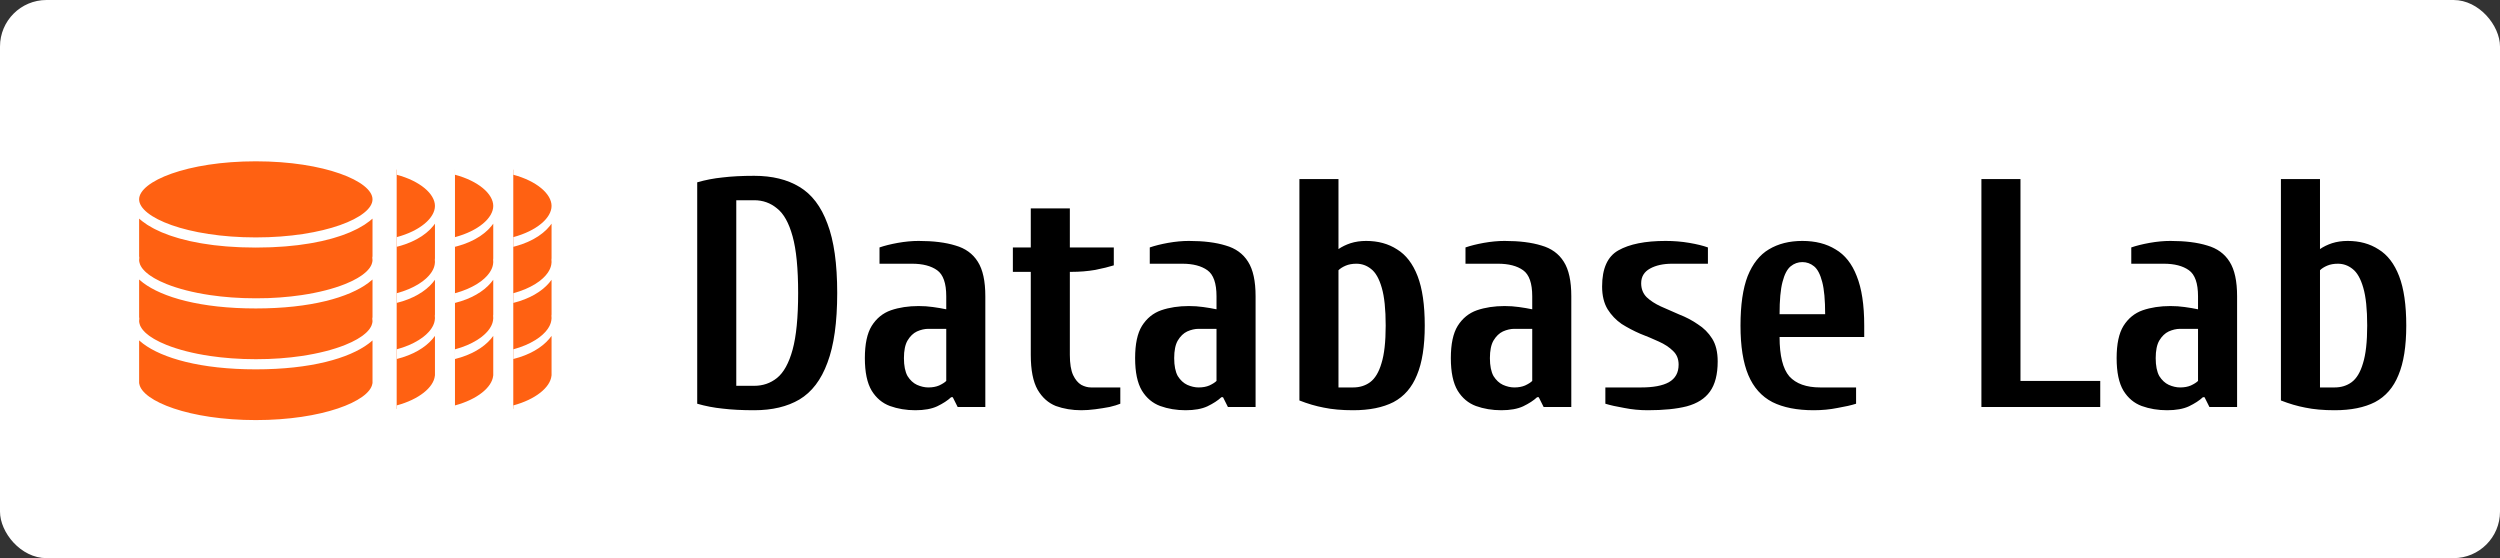 <svg width="215" height="48" viewBox="0 0 215 48" fill="none" xmlns="http://www.w3.org/2000/svg">
<rect x="0" y="0" width="215" height="48" fill="#333333" stroke="none"/>
<rect width="215" height="48" rx="4" fill="white"/>
<path d="M64.86 35.28C63.815 35.28 62.909 35.233 62.144 35.14C61.397 35.065 60.669 34.925 59.96 34.72V15.68C60.669 15.475 61.397 15.335 62.144 15.26C62.909 15.167 63.815 15.12 64.86 15.12C66.409 15.12 67.707 15.437 68.752 16.072C69.816 16.707 70.619 17.761 71.16 19.236C71.72 20.692 72 22.68 72 25.2C72 27.72 71.72 29.717 71.16 31.192C70.619 32.667 69.816 33.721 68.752 34.356C67.707 34.972 66.409 35.28 64.86 35.28ZM63.32 33.18H64.86C65.607 33.18 66.26 32.956 66.82 32.508C67.399 32.041 67.847 31.229 68.164 30.072C68.481 28.915 68.64 27.291 68.64 25.2C68.64 23.091 68.481 21.467 68.164 20.328C67.847 19.171 67.399 18.368 66.82 17.92C66.26 17.453 65.607 17.22 64.86 17.22H63.32V33.18ZM78.718 35.28C77.934 35.28 77.206 35.159 76.534 34.916C75.88 34.673 75.358 34.235 74.966 33.6C74.574 32.947 74.378 32.013 74.378 30.8C74.378 29.587 74.574 28.663 74.966 28.028C75.376 27.375 75.927 26.927 76.618 26.684C77.327 26.441 78.121 26.32 78.998 26.32C79.427 26.32 79.838 26.348 80.23 26.404C80.641 26.46 81.023 26.525 81.378 26.6V25.48C81.378 24.36 81.117 23.613 80.594 23.24C80.071 22.867 79.353 22.68 78.438 22.68H75.638V21.28C76.067 21.131 76.59 21 77.206 20.888C77.841 20.776 78.438 20.72 78.998 20.72C80.267 20.72 81.322 20.851 82.162 21.112C83.02 21.355 83.665 21.821 84.094 22.512C84.523 23.184 84.738 24.173 84.738 25.48V35H82.358L81.938 34.16H81.798C81.499 34.44 81.098 34.701 80.594 34.944C80.109 35.168 79.483 35.28 78.718 35.28ZM79.838 33.32C80.192 33.32 80.501 33.264 80.762 33.152C81.042 33.021 81.247 32.891 81.378 32.76V28.28H79.838C79.52 28.28 79.194 28.355 78.858 28.504C78.54 28.653 78.27 28.915 78.046 29.288C77.841 29.643 77.738 30.147 77.738 30.8C77.738 31.453 77.841 31.967 78.046 32.34C78.27 32.695 78.54 32.947 78.858 33.096C79.194 33.245 79.52 33.32 79.838 33.32ZM92.987 35.28C92.203 35.28 91.475 35.159 90.803 34.916C90.15 34.655 89.627 34.188 89.235 33.516C88.843 32.825 88.647 31.827 88.647 30.52V23.38H87.107V21.28H88.647V17.92H92.007V21.28H95.787V22.82C95.376 22.951 94.844 23.081 94.191 23.212C93.537 23.324 92.856 23.38 92.147 23.38H92.007V30.52C92.007 31.267 92.1 31.845 92.287 32.256C92.474 32.648 92.707 32.928 92.987 33.096C93.267 33.245 93.547 33.32 93.827 33.32H96.347V34.72C96.123 34.813 95.815 34.907 95.423 35C95.031 35.075 94.62 35.14 94.191 35.196C93.761 35.252 93.36 35.28 92.987 35.28ZM101.96 35.28C101.176 35.28 100.448 35.159 99.776 34.916C99.123 34.673 98.6 34.235 98.208 33.6C97.816 32.947 97.62 32.013 97.62 30.8C97.62 29.587 97.816 28.663 98.208 28.028C98.619 27.375 99.169 26.927 99.86 26.684C100.569 26.441 101.363 26.32 102.24 26.32C102.669 26.32 103.08 26.348 103.472 26.404C103.883 26.46 104.265 26.525 104.62 26.6V25.48C104.62 24.36 104.359 23.613 103.836 23.24C103.313 22.867 102.595 22.68 101.68 22.68H98.88V21.28C99.309 21.131 99.832 21 100.448 20.888C101.083 20.776 101.68 20.72 102.24 20.72C103.509 20.72 104.564 20.851 105.404 21.112C106.263 21.355 106.907 21.821 107.336 22.512C107.765 23.184 107.98 24.173 107.98 25.48V35H105.6L105.18 34.16H105.04C104.741 34.44 104.34 34.701 103.836 34.944C103.351 35.168 102.725 35.28 101.96 35.28ZM103.08 33.32C103.435 33.32 103.743 33.264 104.004 33.152C104.284 33.021 104.489 32.891 104.62 32.76V28.28H103.08C102.763 28.28 102.436 28.355 102.1 28.504C101.783 28.653 101.512 28.915 101.288 29.288C101.083 29.643 100.98 30.147 100.98 30.8C100.98 31.453 101.083 31.967 101.288 32.34C101.512 32.695 101.783 32.947 102.1 33.096C102.436 33.245 102.763 33.32 103.08 33.32ZM116.369 35.28C115.398 35.28 114.558 35.205 113.849 35.056C113.158 34.925 112.458 34.72 111.749 34.44V15.4H115.109V21.42C115.408 21.215 115.753 21.047 116.145 20.916C116.556 20.785 117.004 20.72 117.489 20.72C118.516 20.72 119.402 20.963 120.149 21.448C120.914 21.915 121.502 22.68 121.913 23.744C122.324 24.808 122.529 26.227 122.529 28C122.529 29.773 122.305 31.192 121.857 32.256C121.428 33.32 120.756 34.095 119.841 34.58C118.926 35.047 117.769 35.28 116.369 35.28ZM115.109 33.32H116.369C116.929 33.32 117.414 33.171 117.825 32.872C118.254 32.555 118.581 32.013 118.805 31.248C119.048 30.483 119.169 29.4 119.169 28C119.169 26.6 119.057 25.517 118.833 24.752C118.609 23.968 118.301 23.427 117.909 23.128C117.536 22.829 117.116 22.68 116.649 22.68C116.294 22.68 115.986 22.736 115.725 22.848C115.464 22.96 115.258 23.091 115.109 23.24V33.32ZM129.112 35.28C128.328 35.28 127.6 35.159 126.928 34.916C126.275 34.673 125.752 34.235 125.36 33.6C124.968 32.947 124.772 32.013 124.772 30.8C124.772 29.587 124.968 28.663 125.36 28.028C125.771 27.375 126.322 26.927 127.012 26.684C127.722 26.441 128.515 26.32 129.392 26.32C129.822 26.32 130.232 26.348 130.624 26.404C131.035 26.46 131.418 26.525 131.772 26.6V25.48C131.772 24.36 131.511 23.613 130.988 23.24C130.466 22.867 129.747 22.68 128.832 22.68H126.032V21.28C126.462 21.131 126.984 21 127.6 20.888C128.235 20.776 128.832 20.72 129.392 20.72C130.662 20.72 131.716 20.851 132.556 21.112C133.415 21.355 134.059 21.821 134.488 22.512C134.918 23.184 135.132 24.173 135.132 25.48V35H132.752L132.332 34.16H132.192C131.894 34.44 131.492 34.701 130.988 34.944C130.503 35.168 129.878 35.28 129.112 35.28ZM130.232 33.32C130.587 33.32 130.895 33.264 131.156 33.152C131.436 33.021 131.642 32.891 131.772 32.76V28.28H130.232C129.915 28.28 129.588 28.355 129.252 28.504C128.935 28.653 128.664 28.915 128.44 29.288C128.235 29.643 128.132 30.147 128.132 30.8C128.132 31.453 128.235 31.967 128.44 32.34C128.664 32.695 128.935 32.947 129.252 33.096C129.588 33.245 129.915 33.32 130.232 33.32ZM141.701 35.28C141.011 35.28 140.339 35.215 139.685 35.084C139.032 34.972 138.491 34.851 138.061 34.72V33.32H141.141C142.187 33.32 142.98 33.171 143.521 32.872C144.081 32.555 144.361 32.051 144.361 31.36C144.361 30.875 144.203 30.483 143.885 30.184C143.568 29.867 143.157 29.596 142.653 29.372C142.168 29.148 141.636 28.924 141.057 28.7C140.497 28.457 139.965 28.177 139.461 27.86C138.976 27.524 138.575 27.104 138.257 26.6C137.94 26.077 137.781 25.424 137.781 24.64C137.781 23.091 138.248 22.055 139.181 21.532C140.133 20.991 141.487 20.72 143.241 20.72C143.951 20.72 144.632 20.776 145.285 20.888C145.939 21 146.471 21.131 146.881 21.28V22.68H143.801C143.036 22.68 142.401 22.82 141.897 23.1C141.393 23.38 141.141 23.8 141.141 24.36C141.141 24.845 141.3 25.247 141.617 25.564C141.935 25.863 142.336 26.124 142.821 26.348C143.325 26.572 143.857 26.805 144.417 27.048C144.996 27.272 145.528 27.552 146.013 27.888C146.517 28.205 146.928 28.616 147.245 29.12C147.563 29.624 147.721 30.277 147.721 31.08C147.721 32.2 147.497 33.068 147.049 33.684C146.62 34.281 145.957 34.701 145.061 34.944C144.184 35.168 143.064 35.28 141.701 35.28ZM155.983 35.28C154.545 35.28 153.36 35.047 152.427 34.58C151.493 34.095 150.803 33.32 150.355 32.256C149.907 31.192 149.683 29.773 149.683 28C149.683 26.227 149.888 24.808 150.299 23.744C150.728 22.68 151.335 21.915 152.119 21.448C152.921 20.963 153.883 20.72 155.003 20.72C156.123 20.72 157.075 20.963 157.859 21.448C158.661 21.915 159.268 22.68 159.679 23.744C160.108 24.808 160.323 26.227 160.323 28V28.98H153.043C153.043 30.585 153.323 31.715 153.883 32.368C154.461 33.003 155.348 33.32 156.543 33.32H159.623V34.72C159.212 34.851 158.68 34.972 158.027 35.084C157.373 35.215 156.692 35.28 155.983 35.28ZM153.043 27.02H156.963C156.963 25.807 156.879 24.883 156.711 24.248C156.543 23.595 156.309 23.147 156.011 22.904C155.712 22.661 155.376 22.54 155.003 22.54C154.629 22.54 154.293 22.661 153.995 22.904C153.696 23.147 153.463 23.595 153.295 24.248C153.127 24.883 153.043 25.807 153.043 27.02ZM170.401 35V15.4H173.761V32.76H180.621V35H170.401ZM186.37 35.28C185.586 35.28 184.858 35.159 184.186 34.916C183.533 34.673 183.01 34.235 182.618 33.6C182.226 32.947 182.03 32.013 182.03 30.8C182.03 29.587 182.226 28.663 182.618 28.028C183.029 27.375 183.579 26.927 184.27 26.684C184.979 26.441 185.773 26.32 186.65 26.32C187.079 26.32 187.49 26.348 187.882 26.404C188.293 26.46 188.675 26.525 189.03 26.6V25.48C189.03 24.36 188.769 23.613 188.246 23.24C187.723 22.867 187.005 22.68 186.09 22.68H183.29V21.28C183.719 21.131 184.242 21 184.858 20.888C185.493 20.776 186.09 20.72 186.65 20.72C187.919 20.72 188.974 20.851 189.814 21.112C190.673 21.355 191.317 21.821 191.746 22.512C192.175 23.184 192.39 24.173 192.39 25.48V35H190.01L189.59 34.16H189.45C189.151 34.44 188.75 34.701 188.246 34.944C187.761 35.168 187.135 35.28 186.37 35.28ZM187.49 33.32C187.845 33.32 188.153 33.264 188.414 33.152C188.694 33.021 188.899 32.891 189.03 32.76V28.28H187.49C187.173 28.28 186.846 28.355 186.51 28.504C186.193 28.653 185.922 28.915 185.698 29.288C185.493 29.643 185.39 30.147 185.39 30.8C185.39 31.453 185.493 31.967 185.698 32.34C185.922 32.695 186.193 32.947 186.51 33.096C186.846 33.245 187.173 33.32 187.49 33.32ZM200.779 35.28C199.809 35.28 198.969 35.205 198.259 35.056C197.569 34.925 196.869 34.72 196.159 34.44V15.4H199.519V21.42C199.818 21.215 200.163 21.047 200.555 20.916C200.966 20.785 201.414 20.72 201.899 20.72C202.926 20.72 203.813 20.963 204.559 21.448C205.325 21.915 205.913 22.68 206.323 23.744C206.734 24.808 206.939 26.227 206.939 28C206.939 29.773 206.715 31.192 206.267 32.256C205.838 33.32 205.166 34.095 204.251 34.58C203.337 35.047 202.179 35.28 200.779 35.28ZM199.519 33.32H200.779C201.339 33.32 201.825 33.171 202.235 32.872C202.665 32.555 202.991 32.013 203.215 31.248C203.458 30.483 203.579 29.4 203.579 28C203.579 26.6 203.467 25.517 203.243 24.752C203.019 23.968 202.711 23.427 202.319 23.128C201.946 22.829 201.526 22.68 201.059 22.68C200.705 22.68 200.397 22.736 200.135 22.848C199.874 22.96 199.669 23.091 199.519 23.24V33.32Z" fill="black"/>
<path d="M32.473 16.709C27.018 10.818 12.182 14.091 11.527 16.709V33.291C15.018 38.091 30.509 37 32.473 33.291V16.709Z" fill="#FF6112"/>
<path d="M32.845 16.713C32.34 14.841 28.579 13 22 13C15.421 13 11.659 14.841 11.155 16.713C11.118 16.778 11.091 16.848 11.091 16.927V17.145V22.164V22.382V22.6V27.4V27.618V27.836V33.073C11.091 33.143 11.11 33.21 11.142 33.27C11.657 35.406 16.268 37 22 37C27.719 37 32.322 35.412 32.855 33.284C32.889 33.221 32.909 33.15 32.909 33.073V27.836V27.618V27.4V22.6V22.382V22.164V17.145V16.927C32.909 16.848 32.882 16.778 32.845 16.713ZM32.002 27.83C31.99 27.883 31.973 27.935 31.951 27.988C31.934 28.031 31.912 28.075 31.889 28.118C31.86 28.172 31.827 28.225 31.788 28.279C31.759 28.319 31.727 28.36 31.692 28.4C31.644 28.457 31.593 28.514 31.534 28.571C31.499 28.605 31.46 28.639 31.421 28.674C31.349 28.736 31.274 28.798 31.191 28.86C31.155 28.886 31.117 28.912 31.079 28.938C30.98 29.006 30.877 29.074 30.764 29.14C30.735 29.158 30.703 29.175 30.672 29.193C30.542 29.266 30.406 29.339 30.259 29.41C30.241 29.419 30.221 29.427 30.202 29.436C30.038 29.513 29.867 29.589 29.684 29.663C29.679 29.665 29.674 29.666 29.669 29.669C28.678 30.064 27.41 30.397 25.933 30.616C25.925 30.616 25.918 30.617 25.911 30.619C25.623 30.661 25.329 30.698 25.027 30.732C24.977 30.737 24.925 30.74 24.876 30.746C24.612 30.773 24.345 30.798 24.07 30.819C23.944 30.828 23.812 30.832 23.684 30.84C23.477 30.852 23.273 30.866 23.061 30.873C22.714 30.884 22.361 30.891 22 30.891C21.639 30.891 21.286 30.884 20.939 30.872C20.727 30.864 20.522 30.85 20.315 30.838C20.187 30.831 20.055 30.826 19.93 30.817C19.655 30.797 19.388 30.772 19.124 30.744C19.074 30.739 19.022 30.736 18.973 30.73C18.671 30.697 18.376 30.659 18.089 30.617C18.081 30.616 18.074 30.616 18.067 30.614C16.59 30.396 15.322 30.063 14.331 29.667C14.326 29.666 14.32 29.663 14.315 29.661C14.132 29.588 13.961 29.512 13.798 29.435C13.779 29.426 13.759 29.417 13.74 29.408C13.593 29.337 13.458 29.265 13.328 29.191C13.297 29.174 13.265 29.157 13.235 29.139C13.122 29.073 13.019 29.005 12.921 28.937C12.883 28.911 12.844 28.885 12.808 28.858C12.725 28.797 12.65 28.735 12.579 28.672C12.54 28.638 12.501 28.604 12.465 28.57C12.407 28.513 12.355 28.456 12.307 28.398C12.273 28.358 12.24 28.318 12.211 28.277C12.173 28.224 12.14 28.17 12.111 28.116C12.087 28.073 12.066 28.03 12.048 27.987C12.027 27.934 12.01 27.881 11.998 27.828C11.982 27.759 11.964 27.688 11.964 27.618C11.964 27.569 11.969 27.52 11.977 27.471C11.988 27.405 11.982 27.339 11.964 27.276V24.037C11.976 24.048 11.991 24.059 12.004 24.07C12.099 24.154 12.196 24.238 12.305 24.318C13.949 25.561 17.236 26.527 22 26.527C26.744 26.527 30.023 25.569 31.674 24.333C31.805 24.237 31.924 24.138 32.036 24.037L32.036 27.276C32.018 27.339 32.012 27.405 32.023 27.471C32.031 27.52 32.036 27.569 32.036 27.618C32.036 27.688 32.018 27.759 32.002 27.83ZM32.036 18.801V22.04C32.018 22.102 32.012 22.168 32.023 22.234C32.031 22.283 32.036 22.332 32.036 22.382C32.036 22.452 32.018 22.523 32.002 22.593C31.99 22.646 31.973 22.699 31.951 22.752C31.934 22.795 31.912 22.838 31.889 22.881C31.86 22.935 31.827 22.989 31.788 23.043C31.759 23.083 31.727 23.123 31.692 23.163C31.644 23.221 31.593 23.278 31.534 23.334C31.499 23.369 31.46 23.403 31.421 23.437C31.349 23.5 31.274 23.562 31.191 23.623C31.155 23.65 31.117 23.676 31.079 23.702C30.98 23.77 30.877 23.837 30.764 23.904C30.735 23.922 30.703 23.939 30.672 23.956C30.542 24.029 30.406 24.102 30.259 24.173C30.241 24.182 30.221 24.191 30.202 24.2C30.038 24.277 29.867 24.353 29.684 24.426C29.679 24.428 29.674 24.43 29.669 24.432C28.678 24.828 27.41 25.161 25.933 25.379C25.925 25.38 25.918 25.381 25.911 25.382C25.623 25.425 25.329 25.462 25.027 25.495C24.977 25.5 24.925 25.504 24.876 25.509C24.612 25.537 24.345 25.562 24.07 25.582C23.944 25.591 23.812 25.596 23.684 25.604C23.477 25.616 23.273 25.629 23.061 25.637C22.714 25.648 22.361 25.654 22 25.654C21.639 25.654 21.286 25.648 20.939 25.635C20.727 25.628 20.522 25.614 20.315 25.602C20.187 25.595 20.055 25.59 19.93 25.581C19.655 25.561 19.388 25.535 19.124 25.508C19.074 25.503 19.022 25.499 18.973 25.494C18.671 25.461 18.376 25.423 18.089 25.381C18.081 25.38 18.074 25.379 18.067 25.378C16.59 25.16 15.322 24.827 14.331 24.431C14.326 24.429 14.32 24.427 14.315 24.425C14.132 24.352 13.961 24.276 13.798 24.198C13.779 24.189 13.759 24.18 13.74 24.172C13.593 24.101 13.458 24.029 13.328 23.955C13.297 23.938 13.265 23.92 13.235 23.902C13.122 23.836 13.019 23.769 12.921 23.701C12.883 23.674 12.844 23.649 12.808 23.622C12.725 23.56 12.65 23.498 12.579 23.436C12.54 23.402 12.501 23.368 12.465 23.333C12.407 23.276 12.355 23.22 12.307 23.162C12.273 23.122 12.24 23.082 12.211 23.041C12.173 22.988 12.14 22.934 12.111 22.88C12.087 22.837 12.066 22.794 12.048 22.75C12.027 22.698 12.01 22.645 11.998 22.592C11.982 22.523 11.964 22.452 11.964 22.382C11.964 22.332 11.969 22.283 11.977 22.234C11.988 22.168 11.982 22.102 11.964 22.04V18.801C12.016 18.848 12.076 18.895 12.133 18.942C12.164 18.968 12.193 18.994 12.226 19.02C12.357 19.123 12.499 19.225 12.652 19.324C12.684 19.345 12.719 19.365 12.753 19.385C12.881 19.465 13.017 19.543 13.159 19.62C13.212 19.648 13.265 19.676 13.319 19.704C13.479 19.785 13.646 19.864 13.822 19.941C13.85 19.953 13.877 19.966 13.906 19.979C14.111 20.066 14.328 20.148 14.554 20.229C14.616 20.251 14.682 20.272 14.746 20.294C14.926 20.355 15.111 20.413 15.304 20.469C15.373 20.489 15.441 20.51 15.513 20.529C15.768 20.6 16.031 20.667 16.308 20.729C16.346 20.738 16.387 20.745 16.425 20.753C16.669 20.806 16.922 20.855 17.183 20.902C17.271 20.917 17.36 20.932 17.45 20.947C17.697 20.988 17.952 21.025 18.214 21.059C18.281 21.067 18.345 21.078 18.413 21.086C18.738 21.125 19.074 21.159 19.419 21.188C19.504 21.195 19.593 21.2 19.679 21.206C19.955 21.226 20.238 21.242 20.526 21.256C20.631 21.26 20.736 21.265 20.844 21.269C21.22 21.282 21.603 21.291 22 21.291C22.397 21.291 22.78 21.282 23.156 21.269C23.263 21.265 23.368 21.26 23.474 21.256C23.762 21.242 24.045 21.226 24.321 21.206C24.407 21.199 24.495 21.195 24.581 21.188C24.926 21.159 25.262 21.125 25.587 21.086C25.655 21.078 25.719 21.067 25.786 21.059C26.048 21.025 26.302 20.988 26.55 20.947C26.64 20.932 26.729 20.917 26.817 20.902C27.078 20.855 27.331 20.806 27.575 20.753C27.613 20.745 27.654 20.737 27.692 20.729C27.969 20.667 28.232 20.599 28.487 20.529C28.558 20.509 28.627 20.489 28.696 20.469C28.888 20.413 29.074 20.355 29.254 20.294C29.318 20.272 29.384 20.251 29.446 20.229C29.672 20.148 29.89 20.066 30.094 19.979C30.123 19.966 30.149 19.953 30.178 19.941C30.354 19.864 30.521 19.785 30.681 19.704C30.735 19.676 30.788 19.648 30.841 19.62C30.983 19.544 31.119 19.466 31.247 19.385C31.281 19.365 31.316 19.345 31.348 19.324C31.501 19.225 31.643 19.124 31.774 19.02C31.806 18.994 31.836 18.968 31.867 18.942C31.924 18.895 31.984 18.848 32.036 18.801ZM22 13.873C27.915 13.873 32.036 15.597 32.036 17.145C32.036 18.694 27.915 20.418 22 20.418C16.085 20.418 11.964 18.694 11.964 17.145C11.964 15.597 16.085 13.873 22 13.873ZM32.036 32.943C32.03 32.962 32.026 32.982 32.022 33.002C31.775 34.511 27.688 36.127 22 36.127C16.311 36.127 12.225 34.511 11.978 33.002C11.974 32.982 11.969 32.963 11.964 32.945V29.273C11.976 29.285 11.991 29.296 12.004 29.307C12.099 29.391 12.196 29.474 12.305 29.554C13.949 30.797 17.236 31.764 22 31.764C26.744 31.764 30.023 30.805 31.674 29.57C31.805 29.474 31.924 29.375 32.036 29.274L32.036 32.943Z" fill="white"/>
<path fill-rule="evenodd" clip-rule="evenodd" d="M34.114 35.169C35.851 34.696 37.255 33.791 37.665 32.587V17.308C36.794 15.844 35.519 14.995 34.114 14.581V35.169Z" fill="#FF6112"/>
<path fill-rule="evenodd" clip-rule="evenodd" d="M34.114 35.682C36.187 35.147 37.664 33.993 37.891 32.581C37.911 32.523 37.923 32.457 37.923 32.386V27.561V27.36V27.159V22.736V22.535V22.334V17.71V17.509C37.923 17.436 37.907 17.371 37.885 17.312C37.662 16.027 36.37 14.758 34.114 14.194V15.027C36.137 15.567 37.406 16.681 37.406 17.71C37.406 18.74 36.137 19.854 34.114 20.394V21.224C34.129 21.221 34.144 21.217 34.159 21.213C34.212 21.2 34.265 21.186 34.318 21.171C34.471 21.129 34.621 21.083 34.766 21.034C34.777 21.031 34.788 21.027 34.799 21.023C34.812 21.02 34.824 21.016 34.835 21.012C34.999 20.955 35.155 20.893 35.306 20.828C35.335 20.816 35.363 20.803 35.391 20.79C35.404 20.784 35.416 20.778 35.429 20.773C35.543 20.721 35.653 20.667 35.76 20.611C35.773 20.604 35.787 20.597 35.801 20.59C35.825 20.577 35.85 20.564 35.873 20.551C36.007 20.477 36.136 20.401 36.257 20.321C36.267 20.314 36.276 20.308 36.286 20.301C36.293 20.296 36.3 20.291 36.307 20.286C36.411 20.215 36.51 20.143 36.604 20.068C36.636 20.042 36.668 20.017 36.699 19.991C36.783 19.92 36.864 19.848 36.94 19.774C36.948 19.766 36.956 19.759 36.965 19.751C36.976 19.74 36.988 19.729 36.999 19.718C37.09 19.627 37.173 19.533 37.251 19.438C37.262 19.424 37.272 19.41 37.283 19.397C37.291 19.386 37.298 19.376 37.306 19.366C37.316 19.353 37.327 19.34 37.337 19.327C37.361 19.297 37.385 19.266 37.406 19.235V22.22C37.396 22.278 37.392 22.339 37.398 22.399C37.403 22.444 37.406 22.49 37.406 22.535C37.406 22.596 37.397 22.656 37.388 22.717C37.387 22.721 37.387 22.726 37.386 22.73C37.379 22.779 37.369 22.827 37.356 22.876C37.346 22.916 37.333 22.956 37.319 22.996C37.302 23.045 37.282 23.095 37.26 23.144C37.242 23.181 37.223 23.218 37.203 23.255C37.174 23.308 37.144 23.361 37.109 23.413C37.089 23.444 37.066 23.475 37.043 23.506L37.042 23.508C37 23.565 36.956 23.622 36.906 23.679C36.89 23.698 36.872 23.717 36.854 23.736C36.849 23.741 36.845 23.746 36.84 23.752C36.781 23.814 36.721 23.877 36.654 23.938C36.641 23.949 36.629 23.96 36.616 23.971C36.61 23.976 36.605 23.981 36.599 23.986C36.522 24.053 36.442 24.121 36.355 24.186C36.346 24.192 36.337 24.199 36.327 24.206C36.325 24.207 36.323 24.209 36.321 24.21C36.224 24.281 36.123 24.351 36.014 24.419C36.012 24.42 36.01 24.421 36.008 24.423C36.007 24.423 36.006 24.424 36.005 24.424C35.492 24.744 34.852 25.019 34.114 25.217V26.052C35.526 25.699 36.56 25.069 37.192 24.333C37.27 24.245 37.34 24.154 37.406 24.061L37.406 27.045C37.396 27.103 37.392 27.163 37.398 27.224C37.403 27.269 37.406 27.315 37.406 27.36C37.406 27.42 37.397 27.481 37.388 27.542C37.387 27.546 37.387 27.551 37.386 27.555C37.379 27.604 37.369 27.652 37.356 27.701C37.346 27.741 37.333 27.781 37.319 27.82C37.302 27.87 37.282 27.919 37.26 27.969C37.242 28.006 37.223 28.043 37.203 28.08C37.174 28.133 37.144 28.186 37.109 28.238C37.089 28.269 37.066 28.3 37.043 28.331L37.042 28.333C37 28.39 36.956 28.447 36.906 28.504C36.89 28.523 36.872 28.542 36.854 28.561C36.849 28.566 36.845 28.571 36.84 28.576C36.781 28.639 36.721 28.701 36.654 28.762C36.641 28.774 36.629 28.785 36.616 28.796C36.61 28.801 36.605 28.806 36.599 28.811C36.522 28.878 36.442 28.945 36.355 29.011C36.346 29.017 36.337 29.024 36.327 29.03C36.325 29.032 36.323 29.034 36.321 29.035C36.224 29.106 36.123 29.176 36.014 29.244C36.011 29.246 36.008 29.247 36.005 29.249C35.492 29.569 34.852 29.844 34.114 30.042V30.876C35.526 30.523 36.56 29.894 37.192 29.158C37.27 29.07 37.34 28.978 37.406 28.886L37.406 32.266C37.403 32.284 37.4 32.302 37.398 32.321C37.294 33.31 36.041 34.349 34.114 34.866V35.682Z" fill="white"/>
<path fill-rule="evenodd" clip-rule="evenodd" d="M39.128 35.169C40.865 34.696 42.269 33.791 42.679 32.587V17.308C41.808 15.844 40.533 14.995 39.128 14.581V35.169Z" fill="#FF6112"/>
<path fill-rule="evenodd" clip-rule="evenodd" d="M39.128 35.682C41.201 35.147 42.678 33.993 42.905 32.581C42.925 32.523 42.937 32.457 42.937 32.386V27.561V27.36V27.159V22.736V22.535V22.334V17.71V17.509C42.937 17.436 42.921 17.371 42.899 17.312C42.676 16.027 41.384 14.758 39.128 14.194V15.027C41.151 15.567 42.42 16.681 42.42 17.71C42.42 18.74 41.151 19.853 39.128 20.394V21.224C39.143 21.221 39.158 21.217 39.173 21.213C39.226 21.2 39.279 21.186 39.331 21.171C39.485 21.129 39.635 21.083 39.779 21.034C39.791 21.031 39.802 21.027 39.813 21.023C39.825 21.02 39.837 21.016 39.849 21.012C40.013 20.955 40.169 20.893 40.32 20.828C40.349 20.816 40.377 20.803 40.404 20.79C40.417 20.784 40.43 20.778 40.443 20.773C40.557 20.721 40.667 20.667 40.774 20.611C40.787 20.604 40.801 20.597 40.815 20.59C40.839 20.577 40.864 20.564 40.887 20.551C41.021 20.477 41.15 20.401 41.271 20.321C41.281 20.314 41.29 20.308 41.3 20.301C41.307 20.296 41.313 20.291 41.321 20.286C41.425 20.215 41.524 20.143 41.618 20.068C41.65 20.042 41.682 20.017 41.713 19.991C41.797 19.92 41.877 19.848 41.953 19.774C41.962 19.766 41.97 19.759 41.978 19.751C41.99 19.74 42.002 19.729 42.013 19.718C42.104 19.627 42.187 19.533 42.265 19.438C42.276 19.424 42.286 19.41 42.297 19.397C42.304 19.386 42.312 19.376 42.32 19.366C42.33 19.353 42.34 19.34 42.351 19.327C42.375 19.297 42.398 19.266 42.42 19.235V22.22C42.41 22.278 42.406 22.339 42.412 22.399C42.417 22.444 42.42 22.49 42.42 22.535C42.42 22.596 42.411 22.656 42.402 22.717C42.401 22.721 42.401 22.726 42.4 22.73C42.393 22.779 42.383 22.827 42.37 22.876C42.36 22.916 42.347 22.956 42.333 22.996C42.316 23.045 42.296 23.095 42.273 23.144C42.256 23.181 42.237 23.218 42.217 23.255C42.188 23.308 42.158 23.361 42.123 23.413C42.102 23.444 42.08 23.475 42.057 23.506L42.056 23.508C42.014 23.565 41.969 23.622 41.92 23.679C41.904 23.698 41.886 23.717 41.868 23.736C41.863 23.741 41.858 23.746 41.854 23.752C41.795 23.814 41.734 23.877 41.667 23.938C41.655 23.949 41.642 23.96 41.63 23.971C41.624 23.976 41.618 23.981 41.613 23.986C41.536 24.053 41.455 24.121 41.369 24.186C41.36 24.192 41.35 24.199 41.341 24.206C41.339 24.207 41.337 24.209 41.335 24.21C41.238 24.281 41.136 24.351 41.028 24.419C41.027 24.42 41.025 24.421 41.024 24.422C41.022 24.423 41.02 24.424 41.019 24.424C40.505 24.744 39.866 25.019 39.128 25.217V26.052C40.54 25.699 41.574 25.069 42.206 24.333C42.284 24.245 42.354 24.154 42.42 24.061L42.42 27.045C42.41 27.103 42.406 27.163 42.412 27.224C42.417 27.269 42.42 27.315 42.42 27.36C42.42 27.42 42.411 27.481 42.402 27.542C42.401 27.546 42.401 27.551 42.4 27.555C42.393 27.604 42.383 27.652 42.37 27.701C42.36 27.741 42.347 27.781 42.333 27.82C42.316 27.87 42.296 27.919 42.273 27.969C42.256 28.006 42.237 28.043 42.217 28.08C42.188 28.133 42.158 28.186 42.123 28.238C42.102 28.269 42.08 28.3 42.057 28.331L42.056 28.333C42.014 28.39 41.969 28.447 41.92 28.504C41.904 28.523 41.886 28.542 41.868 28.561C41.863 28.566 41.858 28.571 41.854 28.576C41.795 28.639 41.734 28.701 41.667 28.762C41.655 28.774 41.642 28.785 41.63 28.796C41.624 28.801 41.618 28.806 41.613 28.811C41.536 28.878 41.455 28.945 41.369 29.011C41.358 29.019 41.346 29.027 41.335 29.035C41.238 29.106 41.136 29.176 41.028 29.244C41.027 29.245 41.025 29.246 41.024 29.247C41.022 29.247 41.02 29.248 41.019 29.249C40.505 29.569 39.866 29.844 39.128 30.042V30.876C40.54 30.523 41.574 29.894 42.206 29.158C42.284 29.07 42.354 28.978 42.42 28.886L42.42 32.266C42.417 32.284 42.414 32.302 42.412 32.321C42.308 33.31 41.055 34.348 39.128 34.866V35.682Z" fill="white"/>
<path fill-rule="evenodd" clip-rule="evenodd" d="M44.142 35.169C45.879 34.696 47.283 33.791 47.693 32.587V17.308C46.822 15.844 45.547 14.995 44.142 14.581V35.169Z" fill="#FF6112"/>
<path fill-rule="evenodd" clip-rule="evenodd" d="M44.142 35.682C46.215 35.147 47.691 33.993 47.919 32.581C47.939 32.523 47.951 32.457 47.951 32.386V27.561V27.36V27.159V22.736V22.535V22.334V17.71V17.509C47.951 17.436 47.935 17.371 47.913 17.312C47.69 16.027 46.398 14.758 44.142 14.194V15.027C46.164 15.567 47.434 16.681 47.434 17.71C47.434 18.74 46.164 19.853 44.142 20.394V21.224C44.157 21.221 44.172 21.217 44.187 21.213C44.24 21.2 44.293 21.186 44.345 21.171C44.499 21.129 44.649 21.083 44.793 21.034C44.804 21.031 44.816 21.027 44.827 21.023C44.839 21.02 44.851 21.016 44.863 21.012C45.027 20.955 45.183 20.893 45.334 20.828C45.362 20.816 45.39 20.803 45.418 20.79C45.431 20.784 45.444 20.778 45.457 20.773C45.571 20.721 45.681 20.667 45.788 20.611C45.801 20.604 45.815 20.597 45.829 20.59C45.853 20.577 45.877 20.564 45.901 20.551C46.035 20.477 46.164 20.401 46.285 20.321C46.295 20.314 46.304 20.308 46.314 20.301C46.321 20.296 46.327 20.291 46.334 20.286C46.439 20.215 46.538 20.143 46.632 20.068C46.664 20.042 46.696 20.017 46.727 19.991C46.811 19.92 46.891 19.848 46.967 19.774C46.975 19.766 46.984 19.759 46.992 19.751C47.004 19.74 47.016 19.729 47.027 19.718C47.118 19.627 47.201 19.533 47.279 19.438C47.29 19.424 47.3 19.41 47.311 19.397C47.318 19.386 47.326 19.376 47.334 19.366C47.344 19.353 47.354 19.34 47.364 19.327C47.389 19.297 47.412 19.266 47.434 19.235V22.22C47.423 22.278 47.42 22.339 47.426 22.399C47.431 22.444 47.434 22.49 47.434 22.535C47.434 22.596 47.425 22.656 47.416 22.717C47.415 22.721 47.414 22.726 47.414 22.73C47.407 22.779 47.397 22.827 47.384 22.876C47.373 22.916 47.361 22.956 47.347 22.996C47.33 23.045 47.31 23.095 47.287 23.144C47.27 23.181 47.251 23.218 47.231 23.255C47.202 23.308 47.172 23.361 47.137 23.413C47.116 23.444 47.094 23.475 47.071 23.506L47.07 23.508C47.027 23.565 46.983 23.622 46.934 23.679C46.917 23.698 46.9 23.717 46.882 23.736C46.877 23.741 46.872 23.746 46.868 23.752C46.809 23.814 46.748 23.877 46.681 23.938C46.669 23.949 46.656 23.96 46.644 23.971C46.638 23.976 46.632 23.981 46.627 23.986C46.55 24.053 46.469 24.121 46.383 24.186C46.374 24.192 46.364 24.199 46.355 24.206C46.353 24.207 46.351 24.209 46.349 24.21C46.252 24.281 46.15 24.351 46.042 24.419C46.041 24.42 46.039 24.421 46.038 24.422C46.036 24.423 46.034 24.424 46.033 24.424C45.519 24.744 44.88 25.019 44.142 25.217V26.052C45.553 25.699 46.588 25.069 47.22 24.333C47.298 24.245 47.368 24.154 47.434 24.061L47.434 27.045C47.423 27.103 47.42 27.163 47.426 27.224C47.431 27.269 47.434 27.315 47.434 27.36C47.434 27.42 47.425 27.481 47.416 27.542C47.415 27.546 47.414 27.551 47.414 27.555C47.407 27.604 47.397 27.652 47.384 27.701C47.373 27.741 47.361 27.781 47.347 27.82C47.33 27.87 47.31 27.919 47.287 27.969C47.27 28.006 47.251 28.043 47.231 28.08C47.202 28.133 47.172 28.186 47.137 28.238C47.116 28.269 47.094 28.3 47.071 28.331L47.07 28.333C47.027 28.39 46.983 28.447 46.934 28.504C46.917 28.523 46.9 28.542 46.882 28.561C46.877 28.566 46.872 28.571 46.868 28.576C46.809 28.639 46.748 28.701 46.681 28.762C46.669 28.774 46.656 28.785 46.644 28.796C46.638 28.801 46.632 28.806 46.627 28.811C46.55 28.878 46.469 28.945 46.383 29.011C46.374 29.017 46.364 29.024 46.355 29.03C46.353 29.032 46.351 29.034 46.349 29.035C46.252 29.106 46.15 29.176 46.042 29.244C46.041 29.245 46.039 29.246 46.038 29.247C46.036 29.247 46.034 29.248 46.033 29.249C45.519 29.569 44.88 29.844 44.142 30.042V30.876C45.553 30.523 46.588 29.894 47.22 29.158C47.298 29.07 47.368 28.978 47.434 28.886L47.434 32.266C47.431 32.284 47.428 32.302 47.426 32.321C47.322 33.31 46.069 34.348 44.142 34.866V35.682Z" fill="white"/>
</svg>
